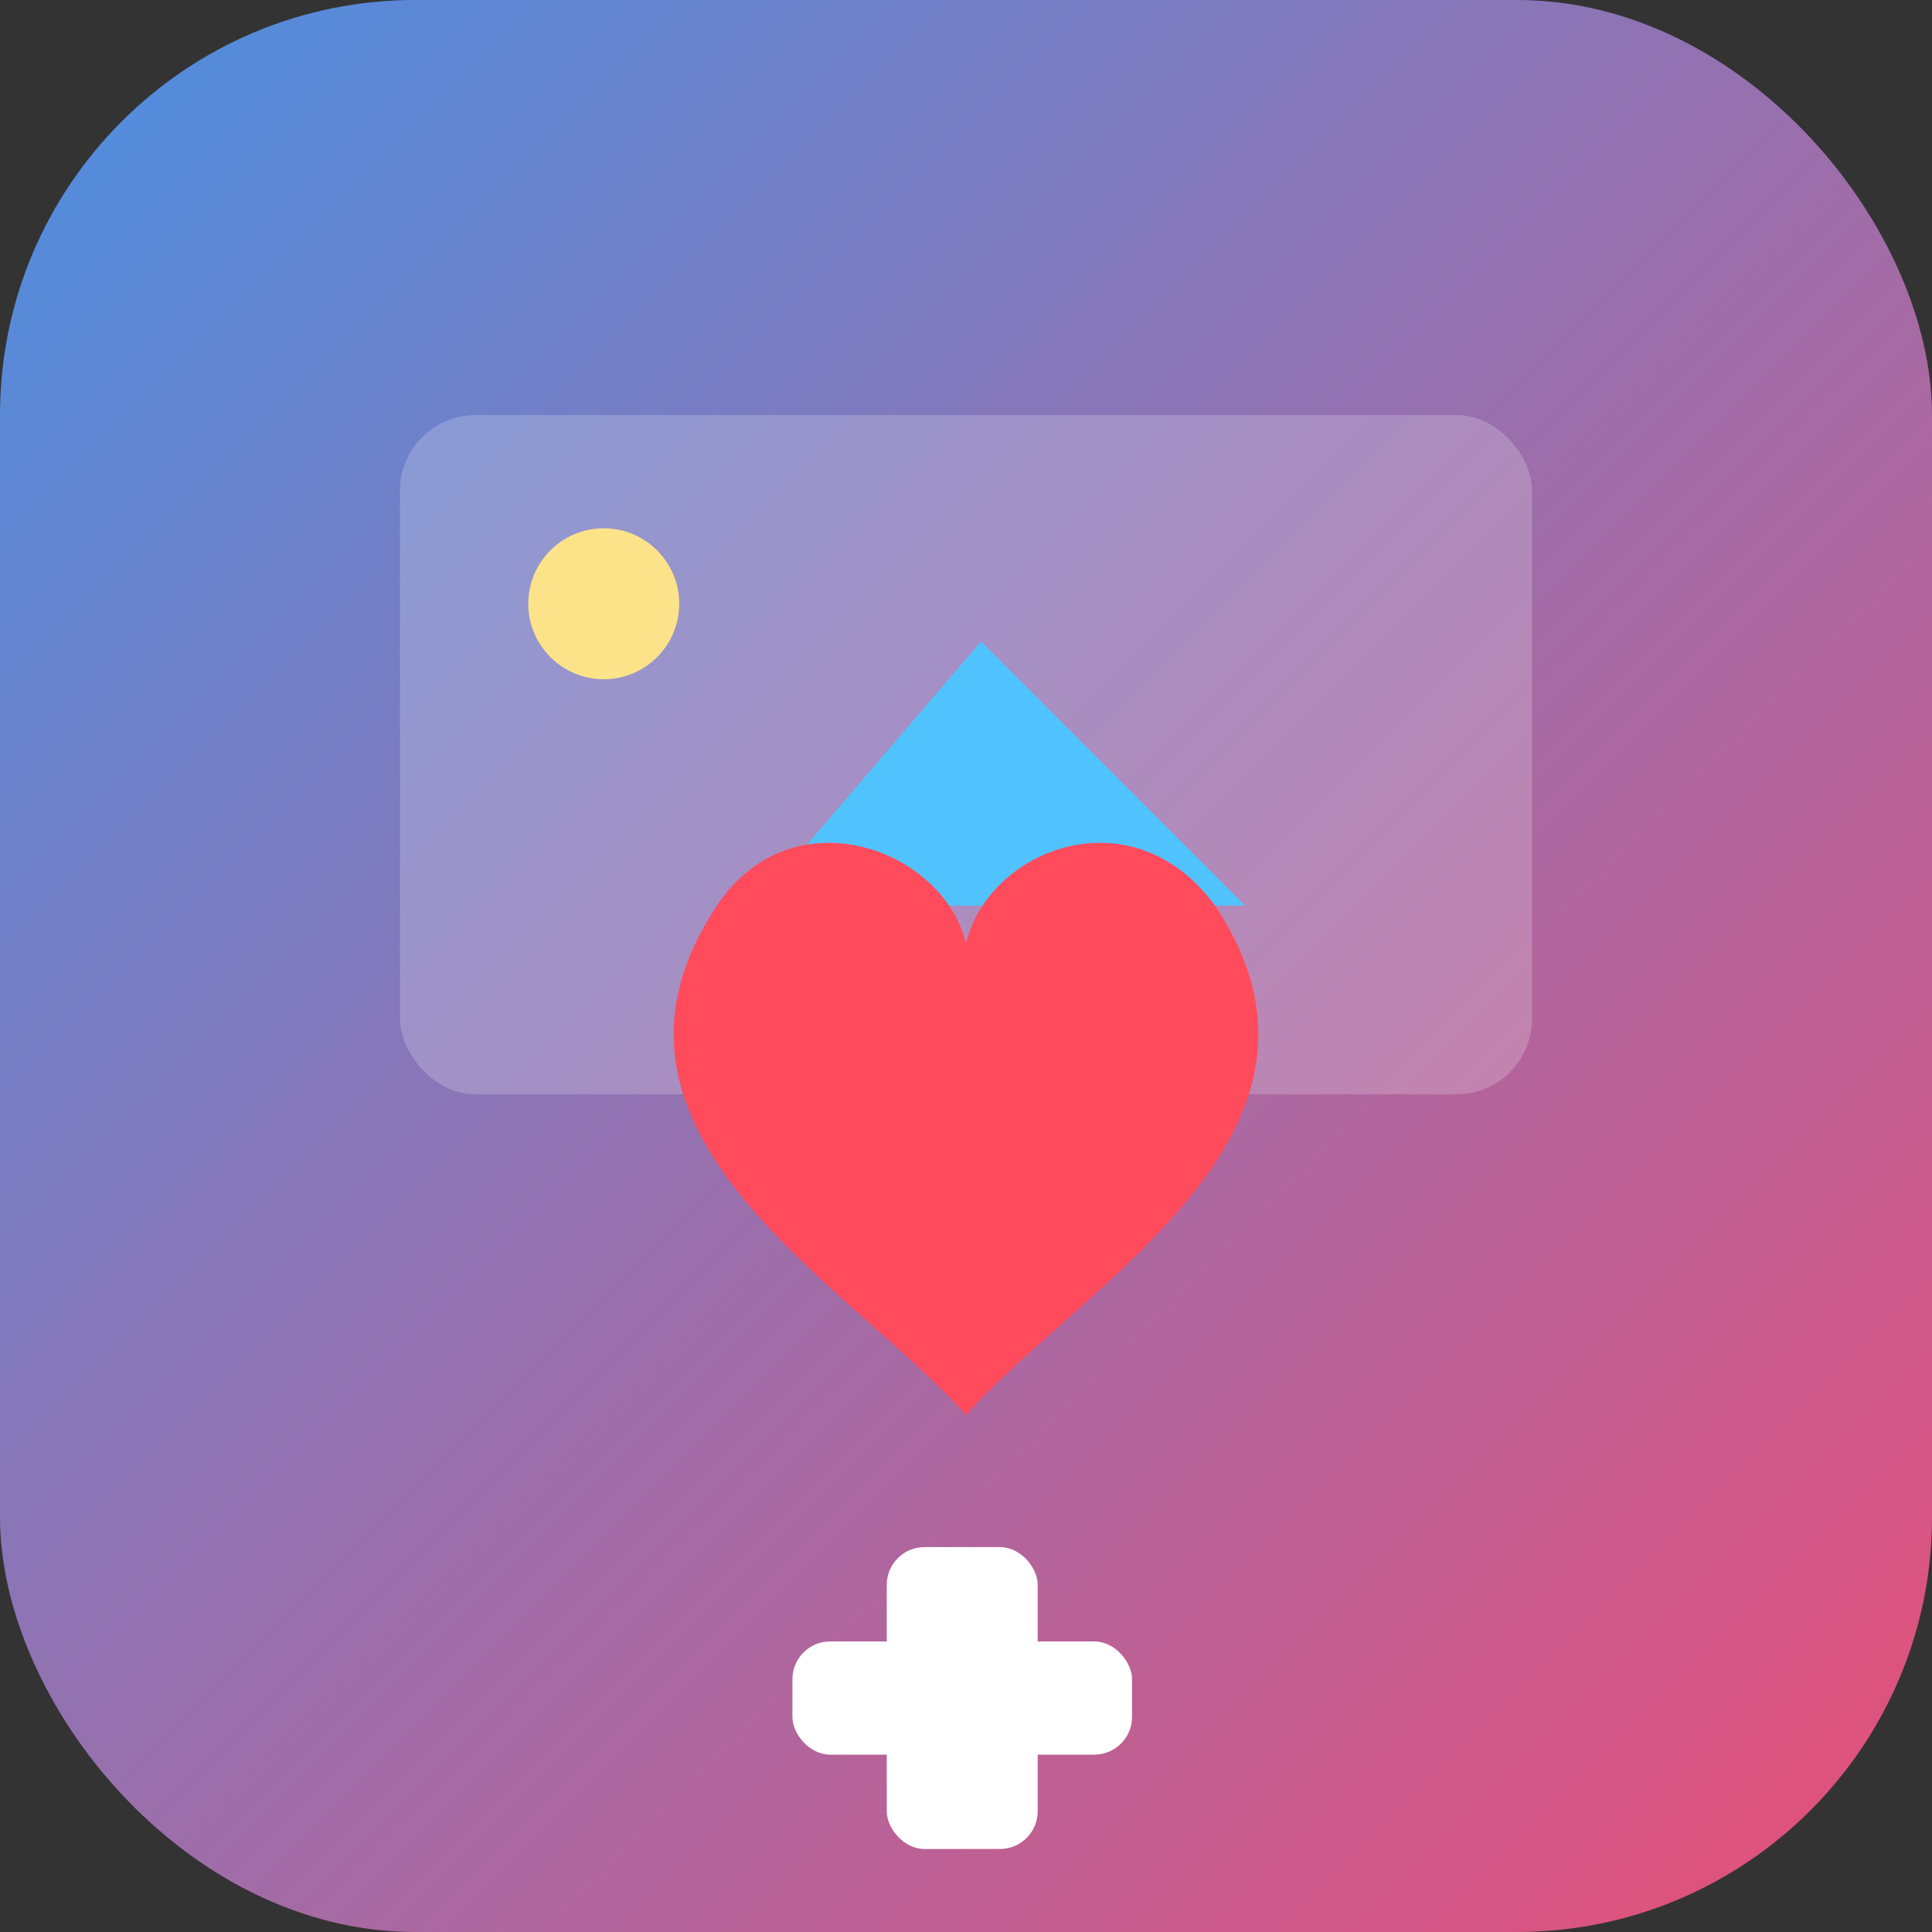 <svg width="1024" height="1024" viewBox="0 0 1024 1024" xmlns="http://www.w3.org/2000/svg">
  <rect x="0" y="0" width="1024" height="1024" fill="#333333" stroke="none"/>
  <!-- Hintergrund: Verlauf von Blau zu Rot -->
  <defs>
    <linearGradient id="bgGradient" x1="0%" y1="0%" x2="100%" y2="100%">
      <stop offset="0%" stop-color="#4A90E2" />
      <stop offset="100%" stop-color="#E94E77" />
    </linearGradient>
  </defs>

  <!-- iOS-Stil Hintergrund -->
  <rect x="0" y="0" width="1024" height="1024" rx="220" ry="220" fill="url(#bgGradient)" />

  <!-- Bild-Post Fläche -->
  <rect x="212" y="220" width="600" height="360" rx="40" ry="40" fill="#ffffff" opacity="0.2"/>
  <circle cx="320" cy="320" r="40" fill="#FCE38A"/>
  <polygon points="400,480 520,340 660,480" fill="#50C3FF"/>

  <!-- Herz (Like) -->
  <path d="M512 750 C450 680, 300 600, 380 480 
           C420 420, 500 450, 512 500 
           C524 450, 600 420, 644 480 
           C724 600, 574 680, 512 750 Z"
        fill="#FF4B5C"/>

  <!-- Pluszeichen für Post -->
  <rect x="470" y="820" width="80" height="160" rx="20" ry="20" fill="#ffffff"/>
  <rect x="420" y="870" width="180" height="60" rx="20" ry="20" fill="#ffffff"/>
</svg>
